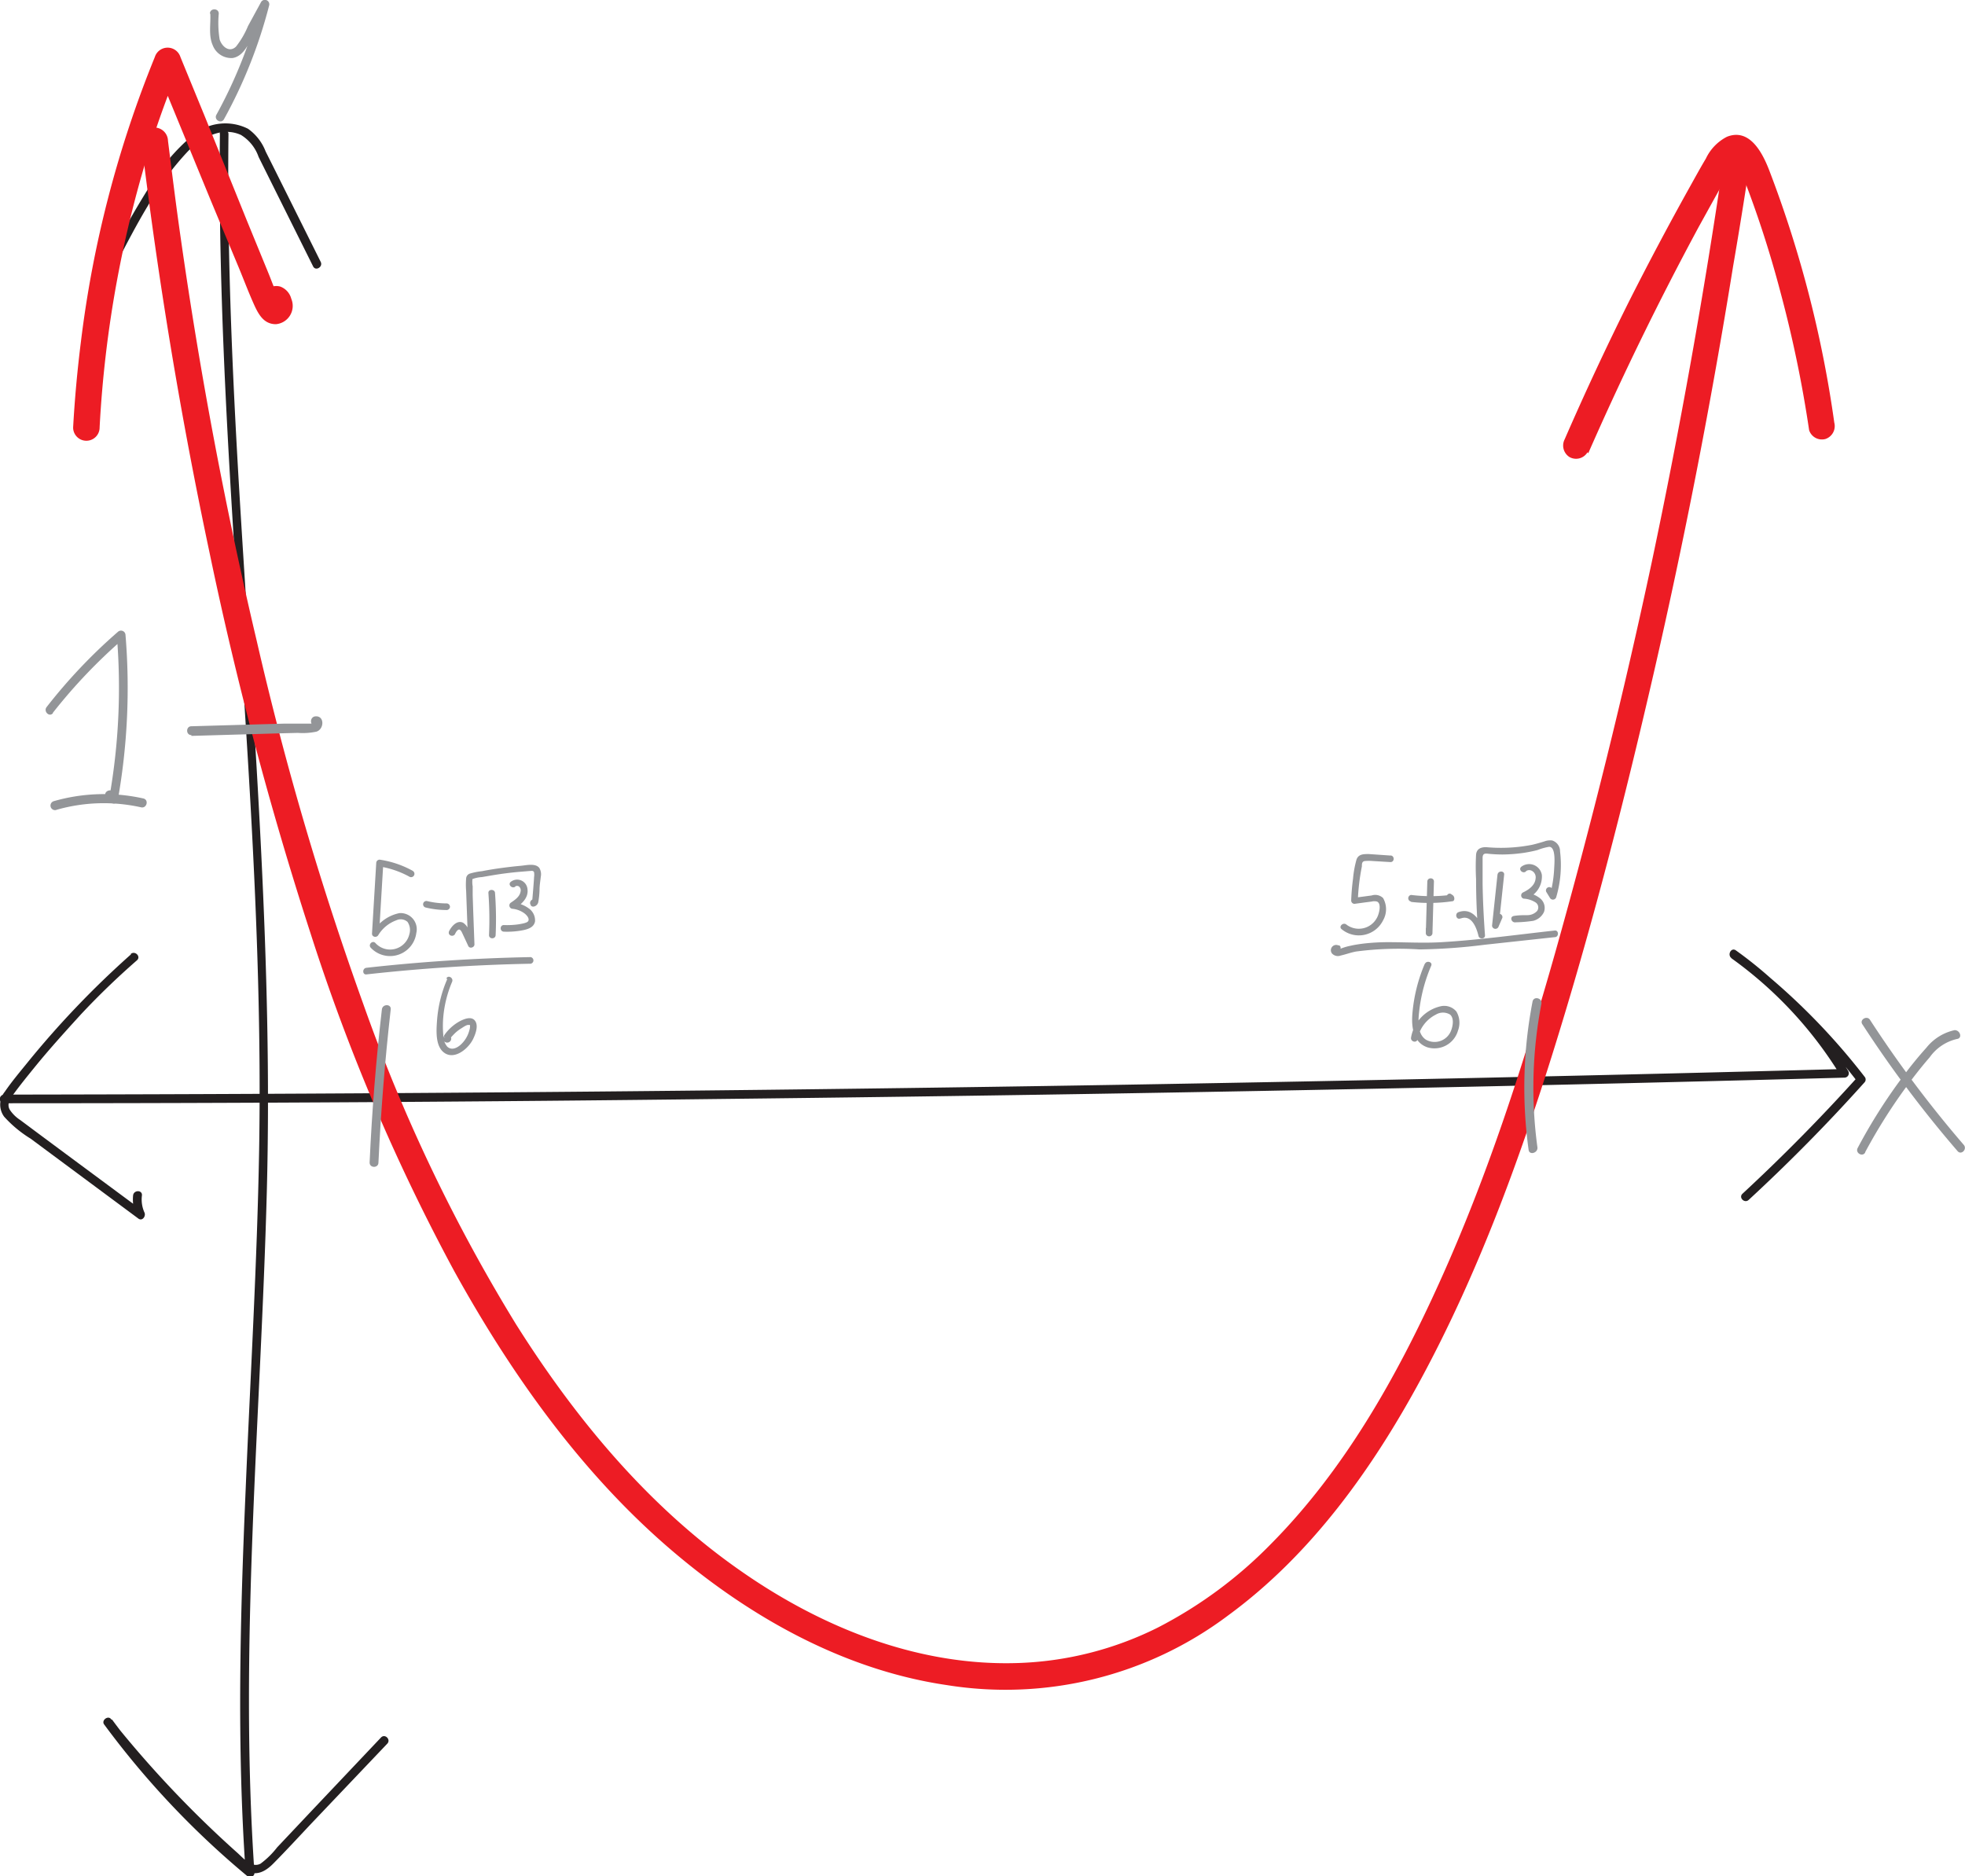 <svg id="Layer_1" data-name="Layer 1" xmlns="http://www.w3.org/2000/svg" viewBox="0 0 222.49 212.44"><defs><style>.cls-1{fill:#231f20;}.cls-2{fill:#939598;}.cls-3{fill:#ed1c24;}</style></defs><title>completing-the-square-example-3-1</title><path class="cls-1" d="M42,32.31c1.19-2.29,2.37-4.58,3.7-6.78a32.1,32.1,0,0,1,4.5-6.11c1.53-1.54,3.82-2.84,6-1.85a4.73,4.73,0,0,1,2,2.49l1.89,3.8,4.28,8.59c.28.58,1.15.07.86-.51l-4.11-8.25c-.71-1.42-1.41-2.83-2.12-4.24a5.61,5.61,0,0,0-2-2.58,5.72,5.72,0,0,0-6.19.69,22.21,22.21,0,0,0-5,5.93,93.89,93.89,0,0,0-4.66,8.31c-.3.57.57,1.08.86.51Z" transform="translate(-28.92 -2.29)"/><path class="cls-1" d="M53.82,17.38c-.29,25.71,2.1,51.33,3.52,77,.7,12.7,1.14,25.42.92,38.14s-1,25.71-1.53,38.56c-.62,14.39-1,28.81,0,43.19l.85-.35A96.61,96.61,0,0,1,41.6,197l-.79.61c2.4,3,4.92,5.9,7.59,8.67q2,2.08,4.09,4.06a37.43,37.43,0,0,0,4,3.62c1.31.9,2.43.33,3.43-.7,1.46-1.48,2.86-3,4.29-4.52l8.56-9c.44-.46-.26-1.17-.71-.7l-7.76,8.2-4,4.24a9.58,9.58,0,0,1-1.87,1.84c-1,.55-1.94-.6-2.61-1.2a123.09,123.09,0,0,1-14.33-15.17c-.35-.44-1.12.15-.78.61a97.61,97.61,0,0,0,16.17,17.14c.3.25.88.12.85-.36-1.76-25.69.72-51.39,1.4-77.08s-1.38-51.1-2.95-76.62c-.88-14.38-1.56-28.77-1.39-43.17a.5.5,0,0,0-1,0Z" transform="translate(-28.92 -2.29)"/><path class="cls-2" d="M239.79,118.28a131.86,131.86,0,0,0,10.78,14.36c.42.49,1.12-.22.7-.71a131,131,0,0,1-10.62-14.16c-.35-.53-1.22,0-.86.51Z" transform="translate(-28.92 -2.29)"/><path class="cls-2" d="M240.09,132.79a62,62,0,0,1,4.63-7.37c.85-1.16,1.74-2.31,2.69-3.4a5.2,5.2,0,0,1,3.1-2.08c.63-.09.36-1-.27-1a5.62,5.62,0,0,0-3.21,2,43.1,43.1,0,0,0-2.77,3.42,61.2,61.2,0,0,0-5,7.92c-.31.57.56,1.07.86.5Z" transform="translate(-28.92 -2.29)"/><path class="cls-2" d="M52.73,3.83C52.8,5,52.51,6.28,53,7.4a2.25,2.25,0,0,0,2.25,1.46c1-.15,1.55-1.1,2-1.93L59.34,3l-.92-.38a53.67,53.67,0,0,1-5,12.67c-.31.56.55,1.07.86.5A54.81,54.81,0,0,0,59.39,2.92a.5.5,0,0,0-.92-.38L57,5.24a9.68,9.68,0,0,1-1.36,2.33c-.75.72-1.59,0-1.85-.81a11.47,11.47,0,0,1-.1-2.93c0-.64-1-.64-1,0Z" transform="translate(-28.92 -2.29)"/><path class="cls-1" d="M29.4,127.22q40.76,0,81.5-.49,40.54-.45,81.08-1.31,22.89-.48,45.78-1.1a.5.5,0,0,0,.43-.75,47,47,0,0,0-12.72-13.66c-.53-.38-1,.49-.51.87a72.42,72.42,0,0,1,14.27,14l.08-.6q-6.24,6.93-13.09,13.28c-.48.44.23,1.14.7.7q6.86-6.33,13.09-13.28a.48.48,0,0,0,.08-.6,74.17,74.17,0,0,0-14.62-14.35l-.51.87a45.64,45.64,0,0,1,12.37,13.3l.43-.76q-40.74,1.09-81.48,1.78-40.54.68-81.09.94-22.89.15-45.79.18a.5.5,0,0,0,0,1Z" transform="translate(-28.92 -2.29)"/><path class="cls-1" d="M43.75,110.36A104.27,104.27,0,0,0,32,122.65c-.86,1.06-1.76,2.13-2.54,3.27a2.3,2.3,0,0,0-.07,2.82,13.57,13.57,0,0,0,3,2.49l3.8,2.82,8.4,6.23c.45.33.87-.28.69-.68a3.6,3.6,0,0,1-.29-1.94c.07-.64-.93-.64-1,0a4.65,4.65,0,0,0,.42,2.44l.69-.68c-4.64-3.44-9.28-6.86-13.9-10.31a4,4,0,0,1-1.18-1.17c-.33-.61,0-1.17.38-1.68.76-1.05,1.59-2.07,2.41-3.08,1.67-2.06,3.43-4,5.25-6q3-3.21,6.37-6.15c.48-.43-.23-1.13-.71-.71Z" transform="translate(-28.92 -2.29)"/><path class="cls-3" d="M40.2,50.68a129.1,129.1,0,0,1,6-32.64q1.4-4.3,3.14-8.49h-2.9L52.79,25,56,32.7c.52,1.26,1,2.53,1.56,3.8S58.71,39,60.16,39a2.08,2.08,0,0,0,1.74-2.88,2,2,0,0,0-1.25-1.38,1.68,1.68,0,0,0-1.94.85,1.54,1.54,0,0,0,.54,2,1.51,1.51,0,0,0,2-.54l-.39.37-.76.21-.3,0-.66-.39c.08.07-.13-.25-.18-.33.1.16,0,.28,0,0,0,.06,0,.19,0,0,.18-.67,1.89-.13,1.65-.75a3.3,3.3,0,0,1-.2-.33c-.43-.82-.73-1.72-1.08-2.57l-2.46-6L52.14,15.55l-2.79-6.8a1.52,1.52,0,0,0-2.9,0A125.67,125.67,0,0,0,38.08,41q-.61,4.85-.88,9.7a1.5,1.5,0,0,0,3,0Z" transform="translate(-28.92 -2.29)"/><path class="cls-3" d="M44.92,18.23q2.82,23.51,7.74,46.71a411.78,411.78,0,0,0,11.41,43,224,224,0,0,0,16.31,38.34c6.3,11.38,14,22.3,23.83,30.91,9,7.87,19.93,14.15,31.88,15.91A41.94,41.94,0,0,0,168,185.2c9.38-6.87,16.32-16.59,21.8-26.73,6.29-11.64,10.92-24.14,14.87-36.74,4.45-14.21,8.15-28.68,11.49-43.19q5.26-22.9,9-46.14Q226.14,26.72,227,21a1.56,1.56,0,0,0-1.05-1.85,1.51,1.51,0,0,0-1.84,1.05q-3.36,23-8.17,45.76Q211.18,88.27,205,110.2c-3.59,12.67-7.65,25.28-13.09,37.29-4.83,10.69-10.77,21.25-19.09,29.64A49.64,49.64,0,0,1,160,186.6a38.12,38.12,0,0,1-15.63,4c-11.41.43-22.42-4-31.66-10.48-10.39-7.25-18.61-17.17-25.33-27.82A190.81,190.81,0,0,1,70.06,116,358,358,0,0,1,58,74.91q-5.32-22.53-8.59-45.48c-.54-3.73-1-7.46-1.47-11.2a1.54,1.54,0,0,0-1.5-1.5,1.5,1.5,0,0,0-1.5,1.5Z" transform="translate(-28.92 -2.29)"/><path class="cls-3" d="M208.75,53.62q5.7-13,12.49-25.6c1.11-2,2.24-4.08,3.41-6.1a6.36,6.36,0,0,1,.66-1c.09-.11.29-.26.3-.28s.11,0,0,0a1,1,0,0,0-.25,0c-.13,0,.11.11,0,0l.08.1a1.81,1.81,0,0,1,.29.41,7.56,7.56,0,0,1,.55,1.15,121,121,0,0,1,4.25,13.13A137.82,137.82,0,0,1,233.76,51a1.52,1.52,0,0,0,1.85,1,1.54,1.54,0,0,0,1-1.85,130.27,130.27,0,0,0-7.38-28.61c-.75-1.93-2.2-4.79-4.78-3.76a5.33,5.33,0,0,0-2.38,2.47c-.6,1-1.19,2.08-1.77,3.12q-3.63,6.51-7,13.19-3.81,7.65-7.22,15.48a1.54,1.54,0,0,0,.54,2,1.51,1.51,0,0,0,2.05-.54Z" transform="translate(-28.92 -2.29)"/><path class="cls-2" d="M202.45,115.68A51.34,51.34,0,0,0,202,132.5c.08.63,1.05.36,1-.27a50,50,0,0,1,.45-16.28c.12-.63-.84-.9-1-.27Z" transform="translate(-28.92 -2.29)"/><path class="cls-2" d="M186.36,99.17,183.9,99c-.59,0-1.17,0-1.39.63a11.81,11.81,0,0,0-.39,2.15c-.11.82-.18,1.65-.21,2.48a.38.38,0,0,0,.37.38l1.25-.17.7-.09a1.23,1.23,0,0,1,.6,0c.56.23.22,1.45,0,1.83a2.32,2.32,0,0,1-3.47.77c-.37-.29-.91.24-.53.53a3.06,3.06,0,0,0,4.69-1,2.54,2.54,0,0,0,0-2.53,1.29,1.29,0,0,0-1.29-.29l-1.95.26.38.37a24.53,24.53,0,0,1,.46-3.92c0-.27,0-.58.35-.61a5.32,5.32,0,0,1,.89,0l2,.12c.48,0,.48-.73,0-.75Z" transform="translate(-28.92 -2.29)"/><path class="cls-2" d="M188.69,104.42a18,18,0,0,0,4.64-.07c.35,0,.31-.52.09-.68l-.17-.12c-.39-.28-.77.37-.38.65l.17.11.09-.68a17.83,17.83,0,0,1-4.44,0,.38.38,0,0,0,0,.75Z" transform="translate(-28.92 -2.29)"/><path class="cls-2" d="M190.53,102.1l-.17,5.89h.75v-.57a.38.38,0,0,0-.75,0V108a.38.38,0,0,0,.75,0l.17-5.89c0-.48-.73-.48-.75,0Z" transform="translate(-28.92 -2.29)"/><path class="cls-2" d="M194.33,106.29c1.24-.45,1.79,1.11,2,2,.11.39.77.34.73-.1-.14-1.94-.24-3.88-.27-5.83q0-1.45,0-2.91c0-.64.39-.5.87-.46s.95.06,1.42.06a17.86,17.86,0,0,0,2.53-.21c.47-.08.93-.17,1.39-.29a6.52,6.52,0,0,1,1.32-.37c.81,0,.59,2,.57,2.52a13.74,13.74,0,0,1-.49,3l.68-.09-.44-.72a.38.38,0,0,0-.65.38l.44.72a.39.39,0,0,0,.69-.09,12.87,12.87,0,0,0,.44-5.2,1.28,1.28,0,0,0-.9-1.24,1.88,1.88,0,0,0-.88.11c-.45.14-.91.27-1.37.38a18.35,18.35,0,0,1-5.23.27c-.61,0-1.06.2-1.13.84a25.78,25.78,0,0,0,0,2.78q0,3.19.27,6.37l.74-.1c-.37-1.3-1.28-3.15-3-2.53-.45.16-.26.89.2.72Z" transform="translate(-28.92 -2.29)"/><path class="cls-2" d="M198.48,101.29l-.62,5.82a.38.38,0,0,0,.74.1l.43-1a.38.38,0,0,0-.73-.2l-.42,1.05.73.1.62-5.82c.05-.48-.7-.48-.75,0Z" transform="translate(-28.92 -2.29)"/><path class="cls-2" d="M201.71,100.93a.63.63,0,0,1,.71,0,.83.83,0,0,1,.37.84c-.07.8-.8,1.28-1.45,1.59a.38.38,0,0,0,.09.69,2.75,2.75,0,0,1,1.31.4.68.68,0,0,1,.22,1,1.51,1.51,0,0,1-1.06.47c-.52,0-1.05,0-1.57.09s-.28.8.2.72a15,15,0,0,0,2-.17,1.84,1.84,0,0,0,1.21-1,1.39,1.39,0,0,0-.39-1.5,3,3,0,0,0-1.74-.69l.09.69a2.65,2.65,0,0,0,1.8-2.69,1.46,1.46,0,0,0-2.33-.93c-.37.31.16.84.53.53Z" transform="translate(-28.92 -2.29)"/><path class="cls-2" d="M180.47,109.35a.6.6,0,0,0-.74.9.9.9,0,0,0,1,.24c.58-.13,1.13-.34,1.72-.45a36.94,36.94,0,0,1,7.21-.24,65.23,65.23,0,0,0,7.38-.53l7.92-.86c.48,0,.48-.8,0-.75-4.27.47-8.54,1.07-12.83,1.32-2,.12-4,0-6,0a24.37,24.37,0,0,0-3,.18c-.44.06-.89.13-1.32.23a6.36,6.36,0,0,0-.66.17,6.79,6.79,0,0,0-1,.41c.43.21.81-.44.37-.64Z" transform="translate(-28.92 -2.29)"/><path class="cls-2" d="M190.25,111.41a18.23,18.23,0,0,0-1.41,5.67c-.12,1.47.07,3.23,1.68,3.8A2.77,2.77,0,0,0,194,119a2.51,2.51,0,0,0-.18-2.17,1.8,1.8,0,0,0-1.79-.59,4.4,4.4,0,0,0-3.34,3.53c-.09.48.64.68.73.2a3.9,3.9,0,0,1,2.08-2.79,1.55,1.55,0,0,1,1.61,0c.46.4.32,1.25.13,1.76a2,2,0,0,1-2.87,1.08c-1.09-.73-.85-2.44-.72-3.55a18,18,0,0,1,1.32-4.82c.19-.44-.54-.64-.72-.2Z" transform="translate(-28.92 -2.29)"/><path class="cls-2" d="M72.16,116.59q-1,8.66-1.39,17.35c0,.64,1,.64,1,0q.41-8.7,1.39-17.35c.07-.64-.93-.63-1,0Z" transform="translate(-28.92 -2.29)"/><path class="cls-2" d="M75.67,100.91A11,11,0,0,0,72,99.65a.38.38,0,0,0-.48.36l-.48,8c0,.4.51.48.7.19a4,4,0,0,1,2.06-1.7,1.16,1.16,0,0,1,1.26.18,1.64,1.64,0,0,1,.21,1.4,2.24,2.24,0,0,1-3.84,1c-.33-.36-.86.17-.53.53a3,3,0,0,0,5.16-1.68,1.83,1.83,0,0,0-1.92-2.24,4.52,4.52,0,0,0-3,2.16l.7.19.48-8-.47.36a10.43,10.43,0,0,1,3.47,1.19.38.38,0,0,0,.38-.65Z" transform="translate(-28.92 -2.29)"/><path class="cls-2" d="M77.1,105.05a10.15,10.15,0,0,0,2.39.29.38.38,0,0,0,.38-.37.39.39,0,0,0-.38-.38,9.5,9.5,0,0,1-2.19-.26.37.37,0,1,0-.2.72Z" transform="translate(-28.92 -2.29)"/><path class="cls-2" d="M80.42,108.09c.1-.18.21-.43.4-.52s.33.15.43.36l.69,1.48c.16.35.71.17.7-.18l-.14-3.78-.06-1.79,0-1a2.87,2.87,0,0,1,0-1l-.17.23a3.63,3.63,0,0,1,1.2-.28l1.3-.22q1.4-.23,2.79-.36l1.32-.11c.2,0,.41-.08.51.14a1.79,1.79,0,0,1,0,.56c0,.21-.19,2.54-.2,2.54l.37.1,0,0c-.3-.38-.83.16-.53.53l0,.05a.37.37,0,0,0,.36.1.65.65,0,0,0,.48-.51,9.09,9.09,0,0,0,.14-1.38c0-.49.09-1,.14-1.47a1.41,1.41,0,0,0-.16-1c-.44-.58-1.5-.3-2.11-.25-1,.09-1.94.21-2.9.35-.5.08-1,.16-1.48.26a7.24,7.24,0,0,0-1.4.28.62.62,0,0,0-.4.53,8.69,8.69,0,0,0,0,1.44l.22,6,.7-.19-.65-1.41a1.52,1.52,0,0,0-.63-.82c-.67-.3-1.25.37-1.54.9s.42.8.65.38Z" transform="translate(-28.92 -2.29)"/><path class="cls-2" d="M84.22,103.42a39.8,39.8,0,0,1,.07,4.76c0,.48.73.48.75,0a39.8,39.8,0,0,0-.07-4.76c0-.47-.79-.48-.75,0Z" transform="translate(-28.92 -2.29)"/><path class="cls-2" d="M87.24,102.68a.38.38,0,0,1,.45,0,.57.57,0,0,1,.17.58c-.1.58-.65.94-1.09,1.24a.38.38,0,0,0,.19.7,2.75,2.75,0,0,1,1.26.46c.24.16.66.56.53.89-.07.16-.26.21-.41.26s-.47.11-.72.15a9.08,9.08,0,0,1-1.65.08c-.48,0-.48.73,0,.75a9.44,9.44,0,0,0,2.19-.17c.58-.12,1.23-.34,1.34-1a1.66,1.66,0,0,0-.73-1.48A3.42,3.42,0,0,0,87,104.5l.19.7c.76-.52,1.61-1.22,1.45-2.26a1.17,1.17,0,0,0-1.89-.79c-.37.31.16.83.53.53Z" transform="translate(-28.92 -2.29)"/><path class="cls-2" d="M70.41,112.63c6.17-.69,12.38-1.09,18.59-1.21a.38.38,0,0,0,0-.75c-6.21.12-12.42.52-18.59,1.21-.48.05-.48.8,0,.75Z" transform="translate(-28.92 -2.29)"/><path class="cls-2" d="M79.56,113.16a14.4,14.4,0,0,0-1.16,4.74c-.08,1.15-.21,3,.94,3.68S82,121,82.51,119.9c.25-.53.6-1.44.21-2s-1.18-.25-1.68,0a5.13,5.13,0,0,0-1.78,1.56c-.17.25-.25.64.06.83A.46.46,0,0,0,80,120a.38.38,0,0,0-.18-.42l0,0c-.43-.22-.81.42-.38.64l0,0-.18-.42,0-.07.36-.1h0l.26.26a7.64,7.64,0,0,1,.53-.58,4.06,4.06,0,0,1,.74-.57c.21-.13.57-.4.81-.39s.17,0,.18.22a1.77,1.77,0,0,1-.08.4,3.35,3.35,0,0,1-1,1.64c-.4.35-1,.65-1.49.21a2,2,0,0,1-.46-1.35,11.55,11.55,0,0,1,0-2,13.12,13.12,0,0,1,1-4c.19-.44-.45-.82-.65-.38Z" transform="translate(-28.92 -2.29)"/><path class="cls-2" d="M50.59,85.62l9.71-.28,2.33-.06a7.5,7.5,0,0,0,2.12-.14c.9-.29.93-1.84-.14-1.73-.63.07-.64,1.07,0,1a.5.5,0,0,0-.5-.18l-.5,0-.73,0-1.72,0-3.57.1-7,.2c-.64,0-.64,1,0,1Z" transform="translate(-28.92 -2.29)"/><path class="cls-2" d="M34.91,83A60.82,60.82,0,0,1,43,74.53l-.86-.35a71.45,71.45,0,0,1-.85,18.47l.92-.12L41.79,92c-.38-.51-1.25,0-.86.51l.4.54c.23.3.83.35.92-.12a72.66,72.66,0,0,0,.88-18.74.51.51,0,0,0-.85-.36,60.72,60.72,0,0,0-8.07,8.51c-.41.49.29,1.2.7.71Z" transform="translate(-28.92 -2.29)"/><path class="cls-2" d="M35.29,94a19.43,19.43,0,0,1,9.61-.29c.63.14.9-.83.27-1a20.52,20.52,0,0,0-10.15.3.5.5,0,0,0,.27,1Z" transform="translate(-28.92 -2.29)"/></svg>